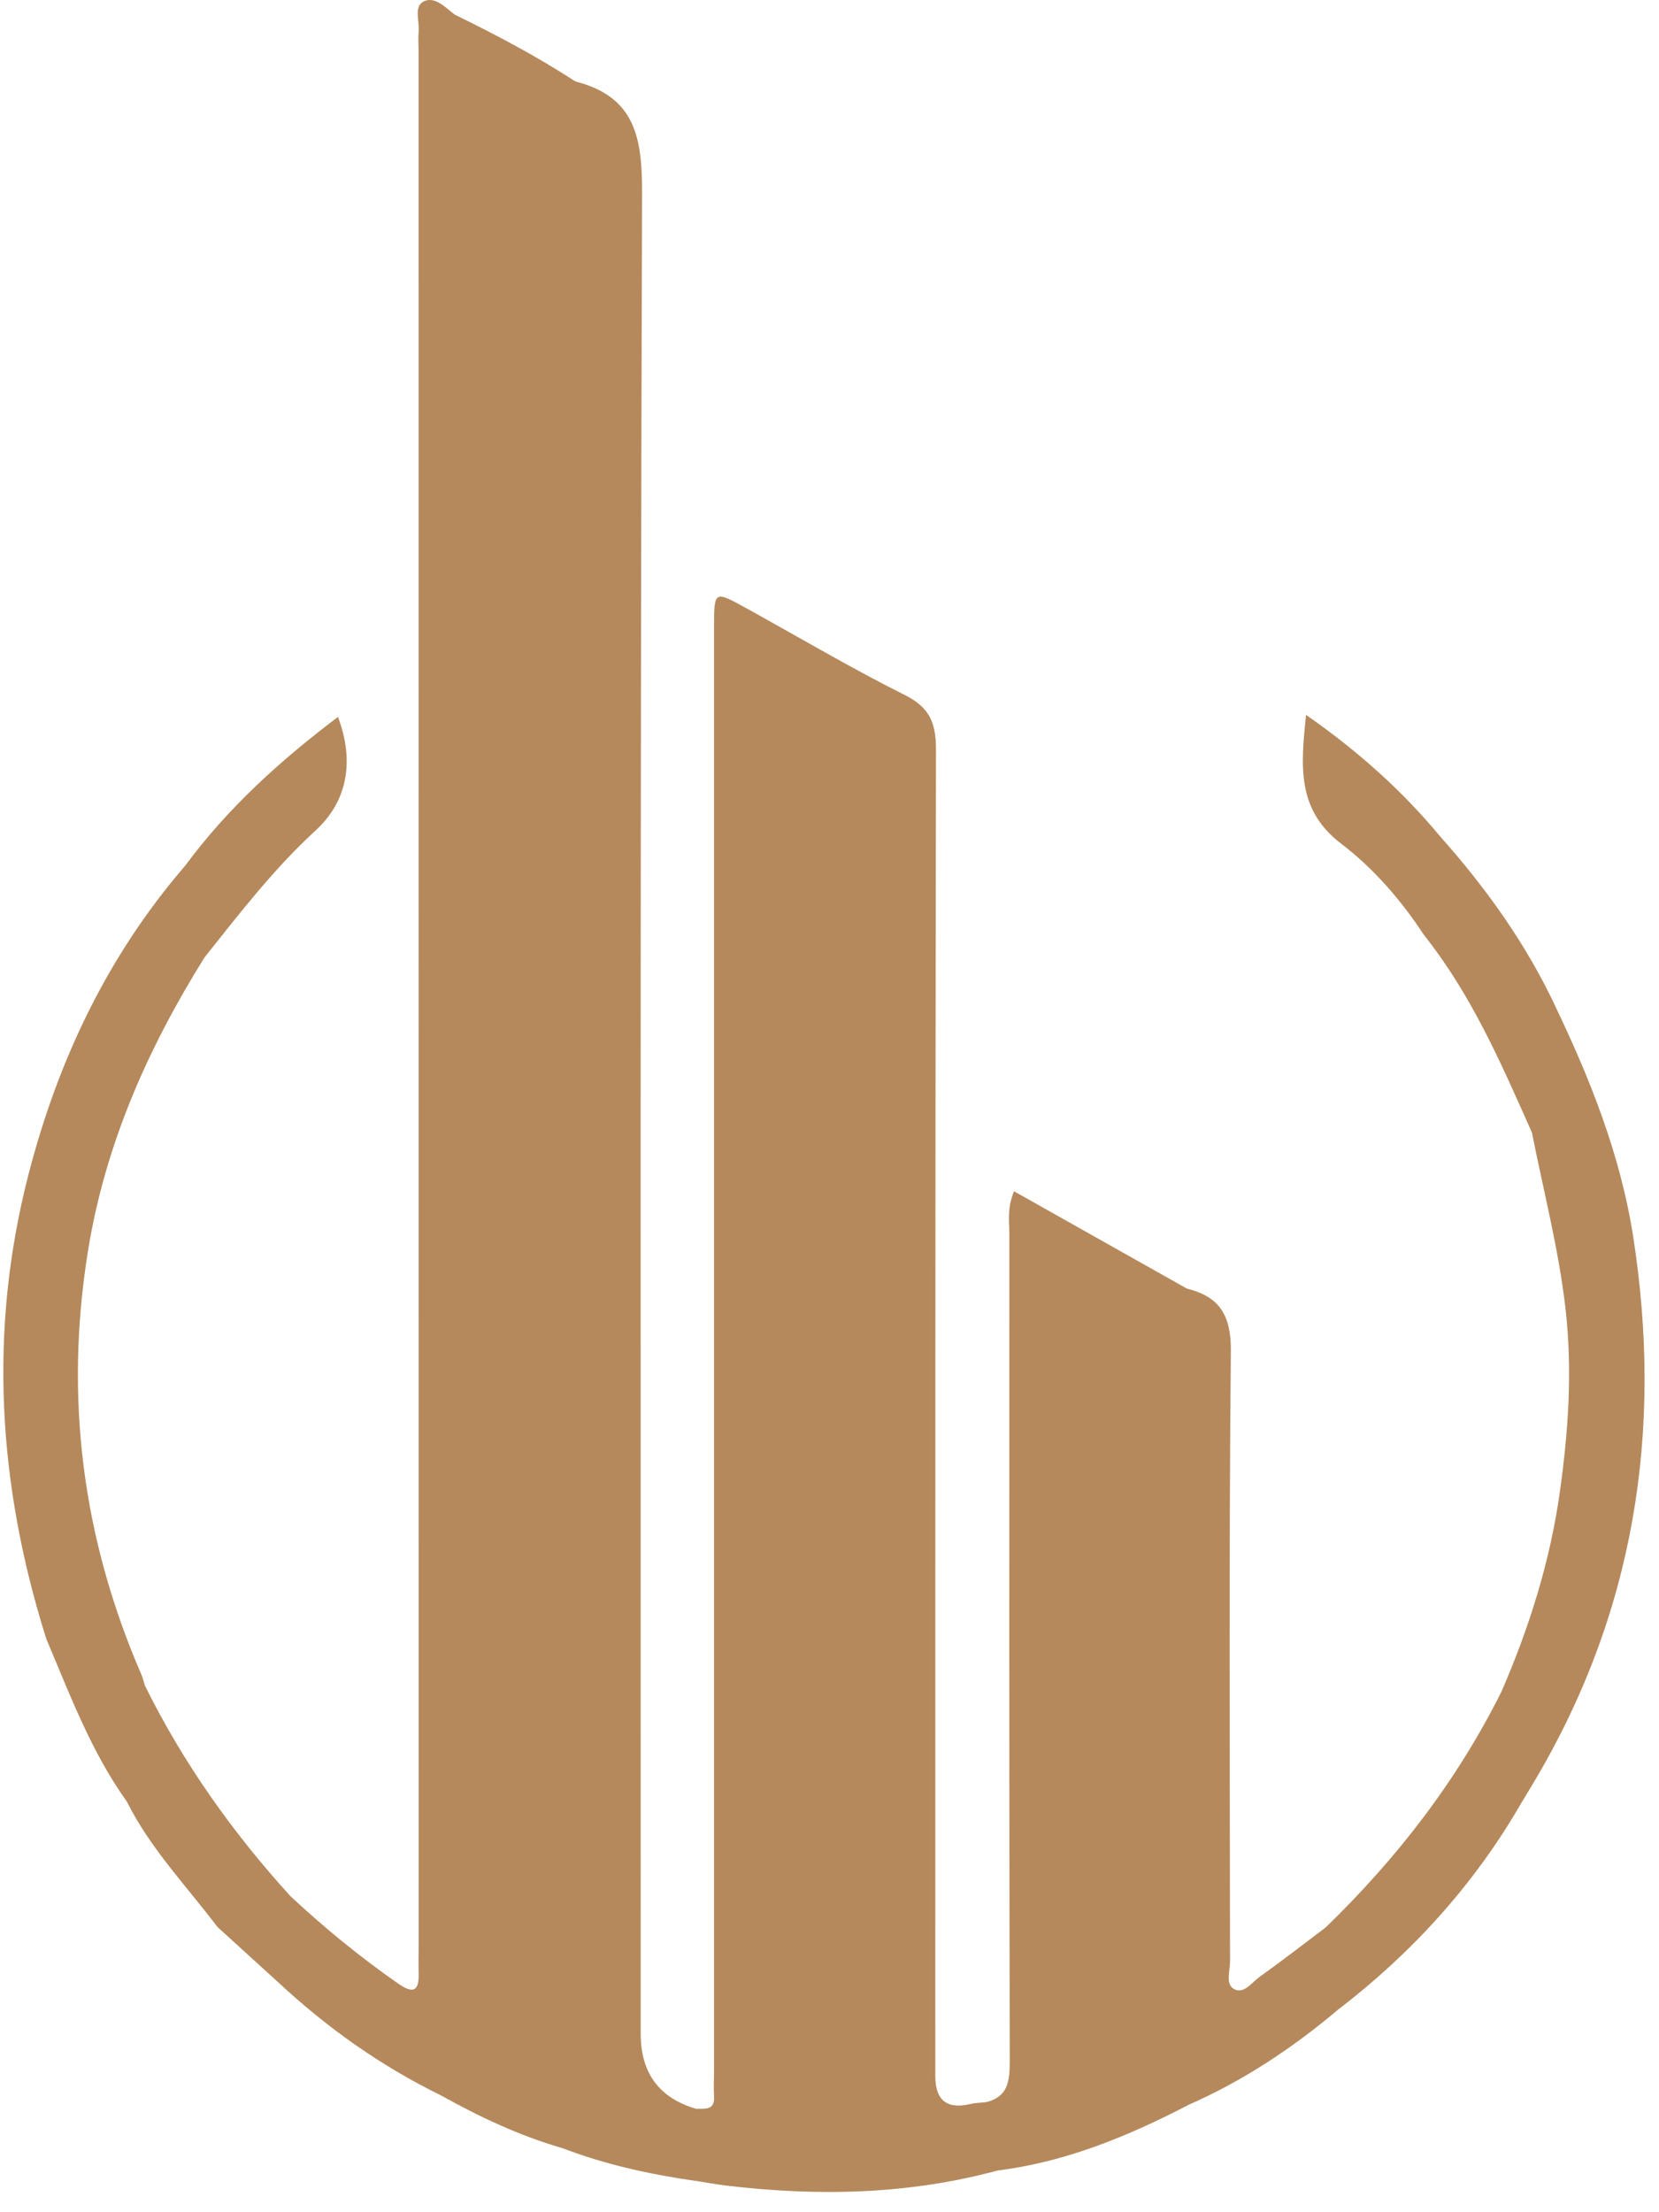 <svg width="39" height="52" viewBox="0 0 39 52" fill="none" xmlns="http://www.w3.org/2000/svg">
<path d="M1.089 38.525C-0.05 34.917 -0.28 31.271 0.674 27.59C1.368 24.912 2.531 22.462 4.354 20.348C4.824 20.262 4.817 20.612 4.858 20.906C4.932 21.439 4.804 21.968 4.811 22.5C3.476 24.637 2.472 26.9 2.068 29.407C1.513 32.846 1.935 36.157 3.32 39.353C3.358 39.438 3.377 39.53 3.406 39.619C3.54 40.349 3.654 41.081 3.567 41.823C3.53 42.142 3.511 42.536 2.987 42.355C2.145 41.181 1.646 39.841 1.09 38.527L1.089 38.525Z" fill="#B5895C"/>
<path d="M2.986 42.353C3.281 42.136 3.245 41.816 3.241 41.513C3.229 40.875 3.255 40.241 3.405 39.618C4.304 41.438 5.468 43.077 6.834 44.578C6.923 45.041 7.047 45.496 6.996 45.977C6.963 46.282 6.876 46.527 6.532 46.588C6.058 46.157 5.584 45.726 5.111 45.294C4.381 44.33 3.534 43.45 2.986 42.355V42.353Z" fill="#B5895C"/>
<path d="M16.36 49.569C16.565 49.561 16.808 49.619 16.786 49.274C16.773 49.063 16.786 48.849 16.786 48.636C16.786 37.339 16.786 26.044 16.786 14.748C16.786 13.881 16.789 13.88 17.54 14.294C18.784 14.981 20.009 15.706 21.278 16.341C21.863 16.634 22.003 17.006 22.003 17.617C21.984 27.849 21.988 38.081 21.987 48.314C21.987 48.48 21.987 48.644 21.987 48.81C21.991 49.373 22.267 49.588 22.813 49.456C22.927 49.429 23.049 49.427 23.167 49.415C23.917 49.624 24.043 50.266 23.48 51.012C21.367 51.588 19.223 51.631 17.064 51.373C16.829 51.344 16.595 51.3 16.36 51.263C15.897 50.68 15.897 50.071 16.36 49.566V49.569Z" fill="#B5895C"/>
<path d="M13.203 50.489C12.208 50.198 11.276 49.762 10.374 49.258C9.955 48.724 9.986 48.089 10.025 47.474C10.095 46.35 10.086 45.226 10.083 44.101C10.053 30.044 10.145 15.985 10.055 1.928C10.052 1.576 10.079 1.195 10.119 0.829C10.166 0.393 10.276 0.244 10.695 0.346C11.665 0.82 12.62 1.324 13.527 1.915C13.636 9.714 13.556 17.513 13.571 25.312C13.585 33.255 13.579 41.197 13.564 49.138C13.564 49.602 13.746 50.152 13.203 50.489Z" fill="#B5895C"/>
<path d="M13.203 50.489C13.209 47.254 13.217 44.019 13.219 40.784C13.22 28.246 13.219 15.71 13.223 3.172C13.223 2.735 13.117 2.26 13.527 1.915C14.945 2.277 15.099 3.252 15.094 4.563C15.046 18.979 15.063 33.394 15.062 47.81C15.062 48.726 15.494 49.312 16.358 49.568C16.358 50.134 16.358 50.699 16.358 51.265C15.281 51.111 14.222 50.879 13.203 50.487L13.203 50.489Z" fill="#B5895C"/>
<path d="M23.479 51.015C23.422 50.473 23.651 49.876 23.166 49.417C23.689 49.297 23.737 48.935 23.737 48.467C23.723 41.982 23.726 35.496 23.728 29.011C23.728 28.71 23.671 28.402 23.838 28.002C25.205 28.771 27.904 30.291 27.904 30.291C27.904 30.291 28.246 30.996 28.248 31.402C28.258 37.061 28.256 42.721 28.249 48.379C28.249 48.786 28.165 49.162 27.913 49.491C26.511 50.216 25.064 50.813 23.48 51.016L23.479 51.015Z" fill="#B5895C"/>
<path d="M10.695 0.346C10.471 0.482 10.383 0.691 10.377 0.943C10.374 1.085 10.37 1.227 10.37 1.369C10.37 17.332 10.373 33.296 10.374 49.258C8.956 48.565 7.683 47.662 6.532 46.587C6.801 45.941 6.517 45.215 6.834 44.577C7.629 45.319 8.468 46.004 9.362 46.627C9.738 46.888 9.857 46.78 9.842 46.367C9.835 46.154 9.842 45.941 9.842 45.73C9.842 30.88 9.84 16.028 9.84 1.178C9.84 1.036 9.827 0.892 9.842 0.753C9.869 0.504 9.716 0.15 9.965 0.031C10.226 -0.092 10.474 0.179 10.695 0.348L10.695 0.346Z" fill="#B5895C"/>
<path d="M36.556 23.64C37.388 25.375 38.095 27.157 38.393 29.067C39.104 33.628 38.427 37.942 36.028 41.942C35.92 42.122 35.812 42.301 35.703 42.481C35.18 42.541 35.163 42.157 35.116 41.809C35.023 41.116 35.226 40.448 35.294 39.768C35.951 38.259 36.443 36.691 36.669 35.068C36.87 33.636 36.97 32.208 36.799 30.732C36.635 29.332 36.283 27.99 36.013 26.622C36.005 25.802 35.894 24.983 35.975 24.163C36.008 23.835 36.047 23.467 36.556 23.64Z" fill="#B5895C"/>
<path d="M27.912 49.49C27.909 43.09 27.906 36.69 27.903 30.29C28.677 30.481 28.943 30.927 28.935 31.758C28.889 36.543 28.911 41.329 28.916 46.114C28.916 46.336 28.797 46.649 29.023 46.761C29.25 46.873 29.435 46.591 29.619 46.461C30.139 46.092 30.641 45.699 31.151 45.316C31.507 45.265 31.597 45.499 31.631 45.774C31.691 46.265 31.684 46.753 31.479 47.218C30.394 48.138 29.22 48.917 27.912 49.488V49.49Z" fill="#B5895C"/>
<path d="M31.48 47.22C31.17 46.62 31.48 45.914 31.152 45.317C32.834 43.691 34.247 41.865 35.294 39.768C35.512 40.279 35.438 40.82 35.45 41.35C35.458 41.746 35.438 42.145 35.705 42.481C34.614 44.341 33.188 45.904 31.48 47.22Z" fill="#B5895C"/>
<path d="M36.556 23.64C36.172 23.967 36.343 24.414 36.306 24.814C36.251 25.424 36.46 26.076 36.013 26.622C35.354 25.141 34.71 23.652 33.745 22.333C33.65 22.202 33.55 22.075 33.453 21.946C33.24 21.341 33.206 20.718 33.285 20.091C33.325 19.775 33.416 19.463 33.863 19.67C34.936 20.876 35.867 22.177 36.557 23.64L36.556 23.64Z" fill="#B5895C"/>
<path d="M4.811 22.499C4.519 22.171 4.529 21.77 4.528 21.37C4.525 21.019 4.555 20.663 4.355 20.347C5.357 18.989 6.591 17.874 7.945 16.852C8.344 17.908 8.158 18.844 7.418 19.522C6.439 20.421 5.634 21.466 4.813 22.499H4.811Z" fill="#B5895C"/>
<path d="M33.862 19.67C33.56 19.876 33.62 20.195 33.595 20.491C33.555 20.977 33.501 21.46 33.453 21.944C32.921 21.141 32.285 20.408 31.529 19.832C30.481 19.034 30.578 18.01 30.703 16.804C31.935 17.664 32.967 18.589 33.863 19.67L33.862 19.67Z" fill="#B5895C"/>
</svg>
